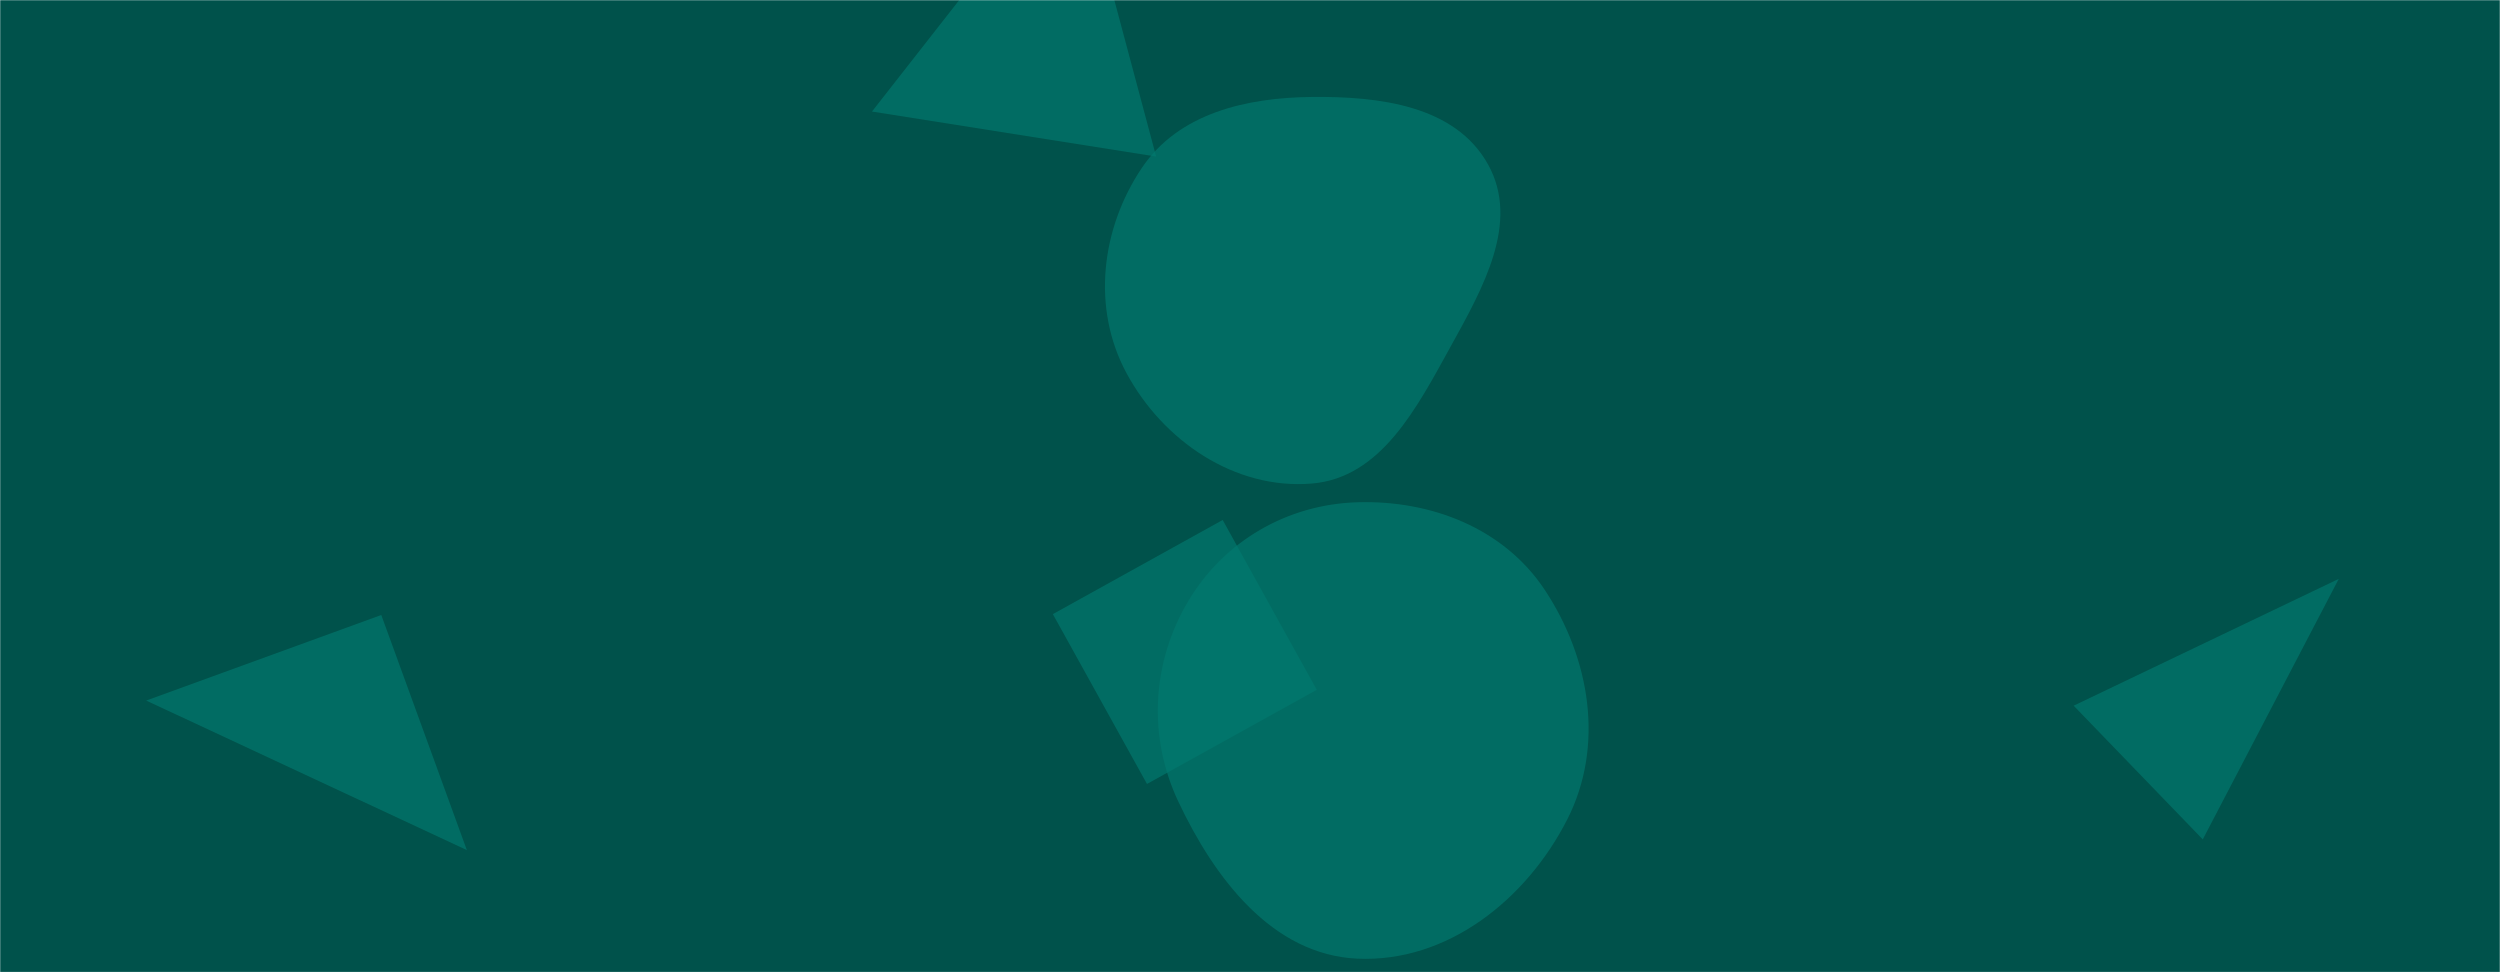 <svg xmlns="http://www.w3.org/2000/svg" version="1.1" xmlns:xlink="http://www.w3.org/1999/xlink" xmlns:svgjs="http://svgjs.com/svgjs" width="1440" height="560" preserveAspectRatio="none" viewBox="0 0 1440 560"><g mask="url(&quot;#SvgjsMask1015&quot;)" fill="none"><rect width="1440" height="560" x="0" y="0" fill="rgba(0, 82, 75, 1)"></rect><path d="M1194.422 406.475L1268.799 483.494 1347.141 333.419z" fill="rgba(2, 121, 111, 0.67)" class="triangle-float1"></path><path d="M219.618 354.233L84.196 403.522 268.908 489.655z" fill="rgba(2, 121, 111, 0.67)" class="triangle-float1"></path><path d="M606.44 353.733L660.664 451.556 758.488 397.332 704.263 299.508z" fill="rgba(2, 121, 111, 0.67)" class="triangle-float2"></path><path d="M781.844,552.187C833.643,554.56,879.282,518.157,902.775,471.931C924.267,429.642,915.981,379.34,889.791,339.788C866.285,304.29,824.4,288.021,781.844,289.301C741.649,290.51,705.235,311.453,684.585,345.959C663.329,381.477,661.035,424.229,678.691,461.667C699.605,506.014,732.864,549.943,781.844,552.187" fill="rgba(2, 121, 111, 0.67)" class="triangle-float2"></path><path d="M619.118-85.033L502.255 64.252 665.943 90.177z" fill="rgba(2, 121, 111, 0.67)" class="triangle-float2"></path><path d="M755.525,278.531C795.584,275.238,816.188,234.708,835.619,199.523C854.108,166.045,875.697,128.054,857.076,94.65C838.165,60.725,794.363,55.428,755.525,55.842C717.628,56.246,678.774,65.305,657.66,96.778C634.089,131.914,628.778,177.623,648.837,214.876C669.88,253.956,711.289,282.167,755.525,278.531" fill="rgba(2, 121, 111, 0.67)" class="triangle-float1"></path></g><defs><mask id="SvgjsMask1015"><rect width="1440" height="560" fill="#ffffff"></rect></mask><style>
            @keyframes float1 {
                0%{transform: translate(0, 0)}
                50%{transform: translate(-10px, 0)}
                100%{transform: translate(0, 0)}
            }

            .triangle-float1 {
                animation: float1 5s infinite;
            }

            @keyframes float2 {
                0%{transform: translate(0, 0)}
                50%{transform: translate(-5px, -5px)}
                100%{transform: translate(0, 0)}
            }

            .triangle-float2 {
                animation: float2 4s infinite;
            }

            @keyframes float3 {
                0%{transform: translate(0, 0)}
                50%{transform: translate(0, -10px)}
                100%{transform: translate(0, 0)}
            }

            .triangle-float3 {
                animation: float3 6s infinite;
            }
        </style></defs></svg>